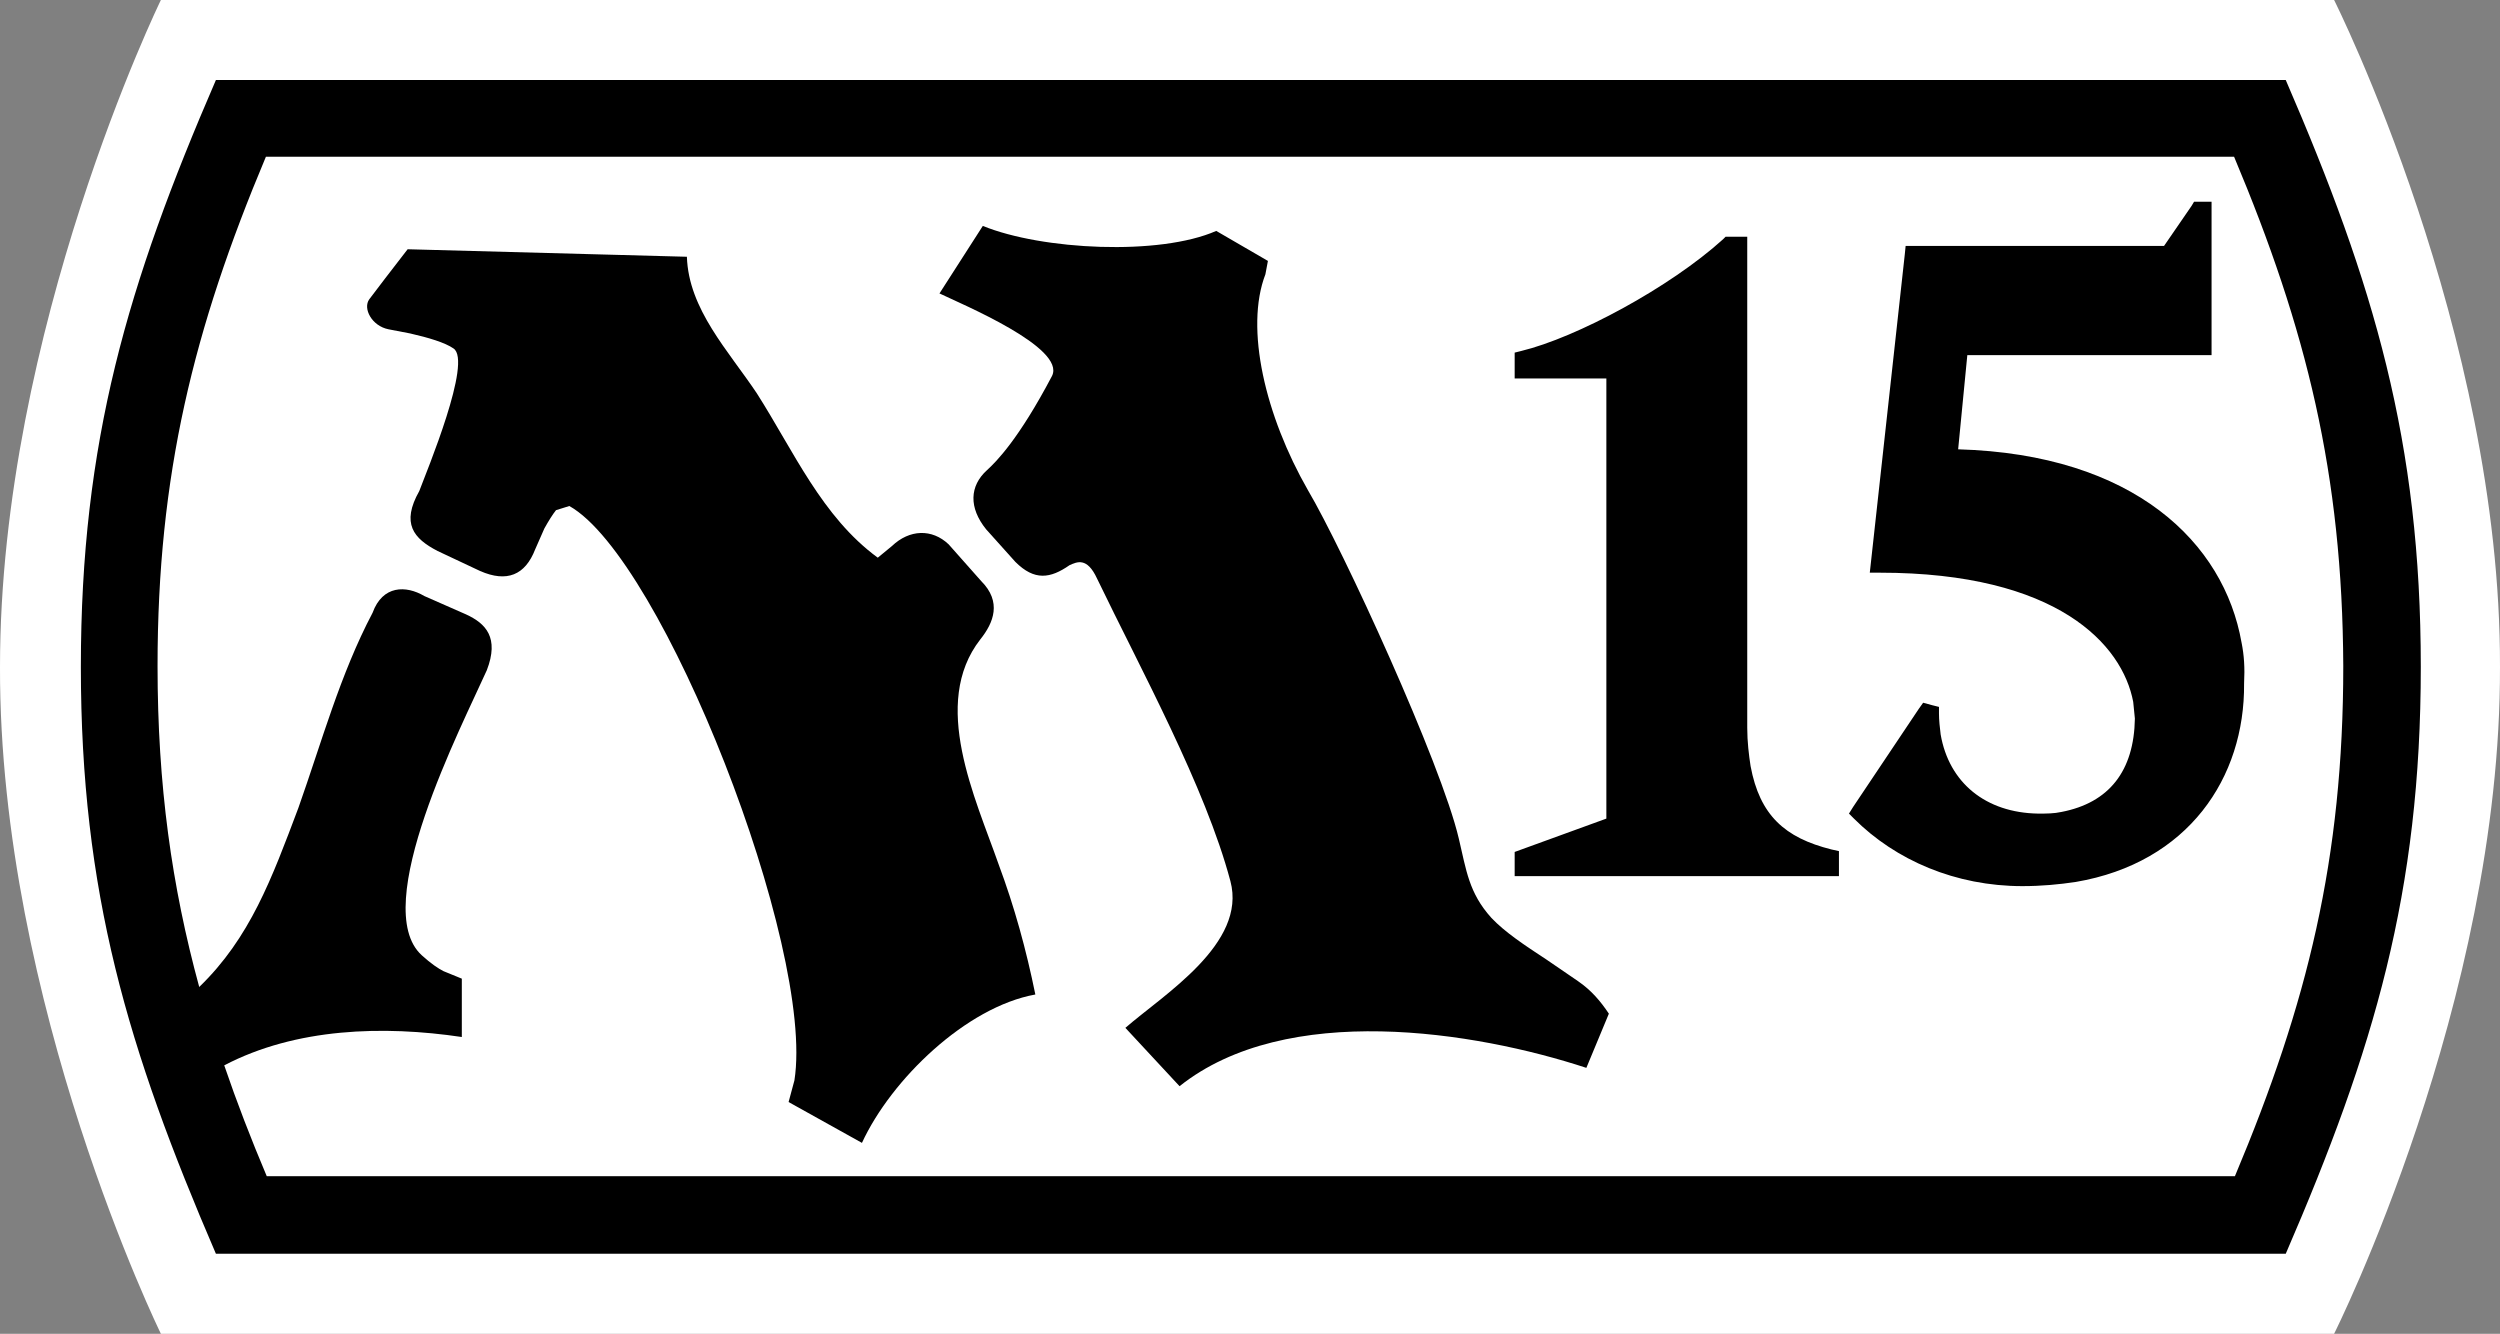 <svg xmlns="http://www.w3.org/2000/svg" xml:space="preserve" width="299.901" height="160"><rect width="100%" height="100%" fill="#808080" stroke="none"/><path d="M280 160H19.3S-.1 120.4 0 80C0 39.6 19.3 0 19.3 0H280s20 39.8 19.9 80c.1 40.2-19.9 80-19.9 80" style="fill:#fff"/><path d="m189.3 117.7-3.8-2.6c-2.6-1.7-5-3.3-6.6-5-2.7-3-3-5.7-3.9-9.5-2.1-9-13.9-34.7-18.1-41.8-5.1-8.9-7.6-19.4-5.1-25.9l.3-1.6-6.2-3.6c-6.8 3-20.9 2.3-28-.6l-5.2 8.1c2.7 1.3 15.2 6.5 13.5 9.9-4 7.6-6.7 10.3-7.8 11.3-2.1 1.9-2.2 4.5-.1 7.1l3.5 3.9c2.3 2.3 4.2 2 6.5.4.9-.4 2.1-1 3.3 1.6 5.2 10.8 13 25 16 36.3 2 7.5-8 13.6-12.6 17.6l6.5 7c12.8-10.2 35.4-6.6 48.8-2.2l2.7-6.5c-1-1.5-2.1-2.8-3.7-3.9"/><path d="M274.2 9.6H25.9C15.3 34.1 9.7 53 9.7 80s5.6 45.8 16.2 70.4h248.3c10.6-24.5 16.2-43.4 16.2-70.4s-5.6-45.9-16.2-70.4m-6.1 131.5H32c-1.9-4.5-3.6-8.9-5.1-13.3 8.6-4.5 19.1-4.8 28.5-3.4v-7l-2.2-.9c-.6-.3-1.5-.9-2.6-1.9-6.4-5.8 4.8-27.5 7.8-34.2 1.5-3.9-.1-5.6-2.5-6.7l-5-2.2c-2.2-1.3-5-1.3-6.2 2-3.9 7.4-6.1 15.5-8.9 23.4-3.2 8.5-5.8 15.6-11.9 21.5-3.3-12.1-5-24.2-5-38.5 0-22.9 4.3-40.4 13-61.1H268c8.7 20.7 13 38.1 13.1 61.1 0 23.1-4.3 40.5-13 61.2"/><path d="M117.6 76.7c1.6-2 2.6-4.5.1-7l-3.9-4.4c-2-1.9-4.7-1.8-6.8.2l-1.7 1.4C98.6 62 95.2 54.1 90.8 47.2c-3.4-5.1-8.2-10.1-8.4-16.4l-33.5-.9-2.7 3.5-1.9 2.5c-.8 1.1.3 3.2 2.3 3.6l2.6.5c2.2.5 4.2 1.1 5.2 1.8 2.3 1.5-3.2 14.7-4.1 17.1-2.2 3.9-.7 5.7 2.2 7.2l5.1 2.4c3.2 1.4 5.4.5 6.6-2.6l1.1-2.5c.5-.9 1-1.7 1.4-2.2l1.6-.5c11.2 6.3 29.5 53 27 68.9l-.7 2.6 8.8 4.9c3.5-7.6 12.5-16.3 20.8-17.8-1.1-5.4-2.5-10.5-4.4-15.6-2.8-8-8.2-19.3-2.2-27M210 91.9c-.2-1.3-.4-2.9-.4-4.6V28.4H207l-.3.3c-6.4 5.8-17.6 11.8-24.2 13.4l-.8.2v3.1h11v52.8l-11 4v2.9h38.9v-3l-.9-.2c-5.6-1.4-8.6-4.1-9.7-10M268.9 77.1c-2.1-12-12.9-22.6-34-23.2l1.1-11.3h29.3V24.2h-2.1l-.3.5-3.3 4.8h-31l-.1 1-4.2 38.2h1.2c21.3 0 29.1 8.6 30.4 15.5l.2 2c-.1 6.3-3.1 10.1-8.8 11.2-.9.2-1.8.2-2.8.2-6.3-.1-10.7-3.7-11.7-9.5-.1-.8-.2-1.7-.2-2.5v-.8l-.8-.2-1.1-.3-.5.7-7.9 11.8-.5.8.6.6c5 5 12.2 8.1 20.2 8.1 2.3 0 4.4-.2 6.4-.5 13.5-2.3 20.3-12.5 20.2-23.8.1-1.9 0-3.4-.3-4.9"/></svg>